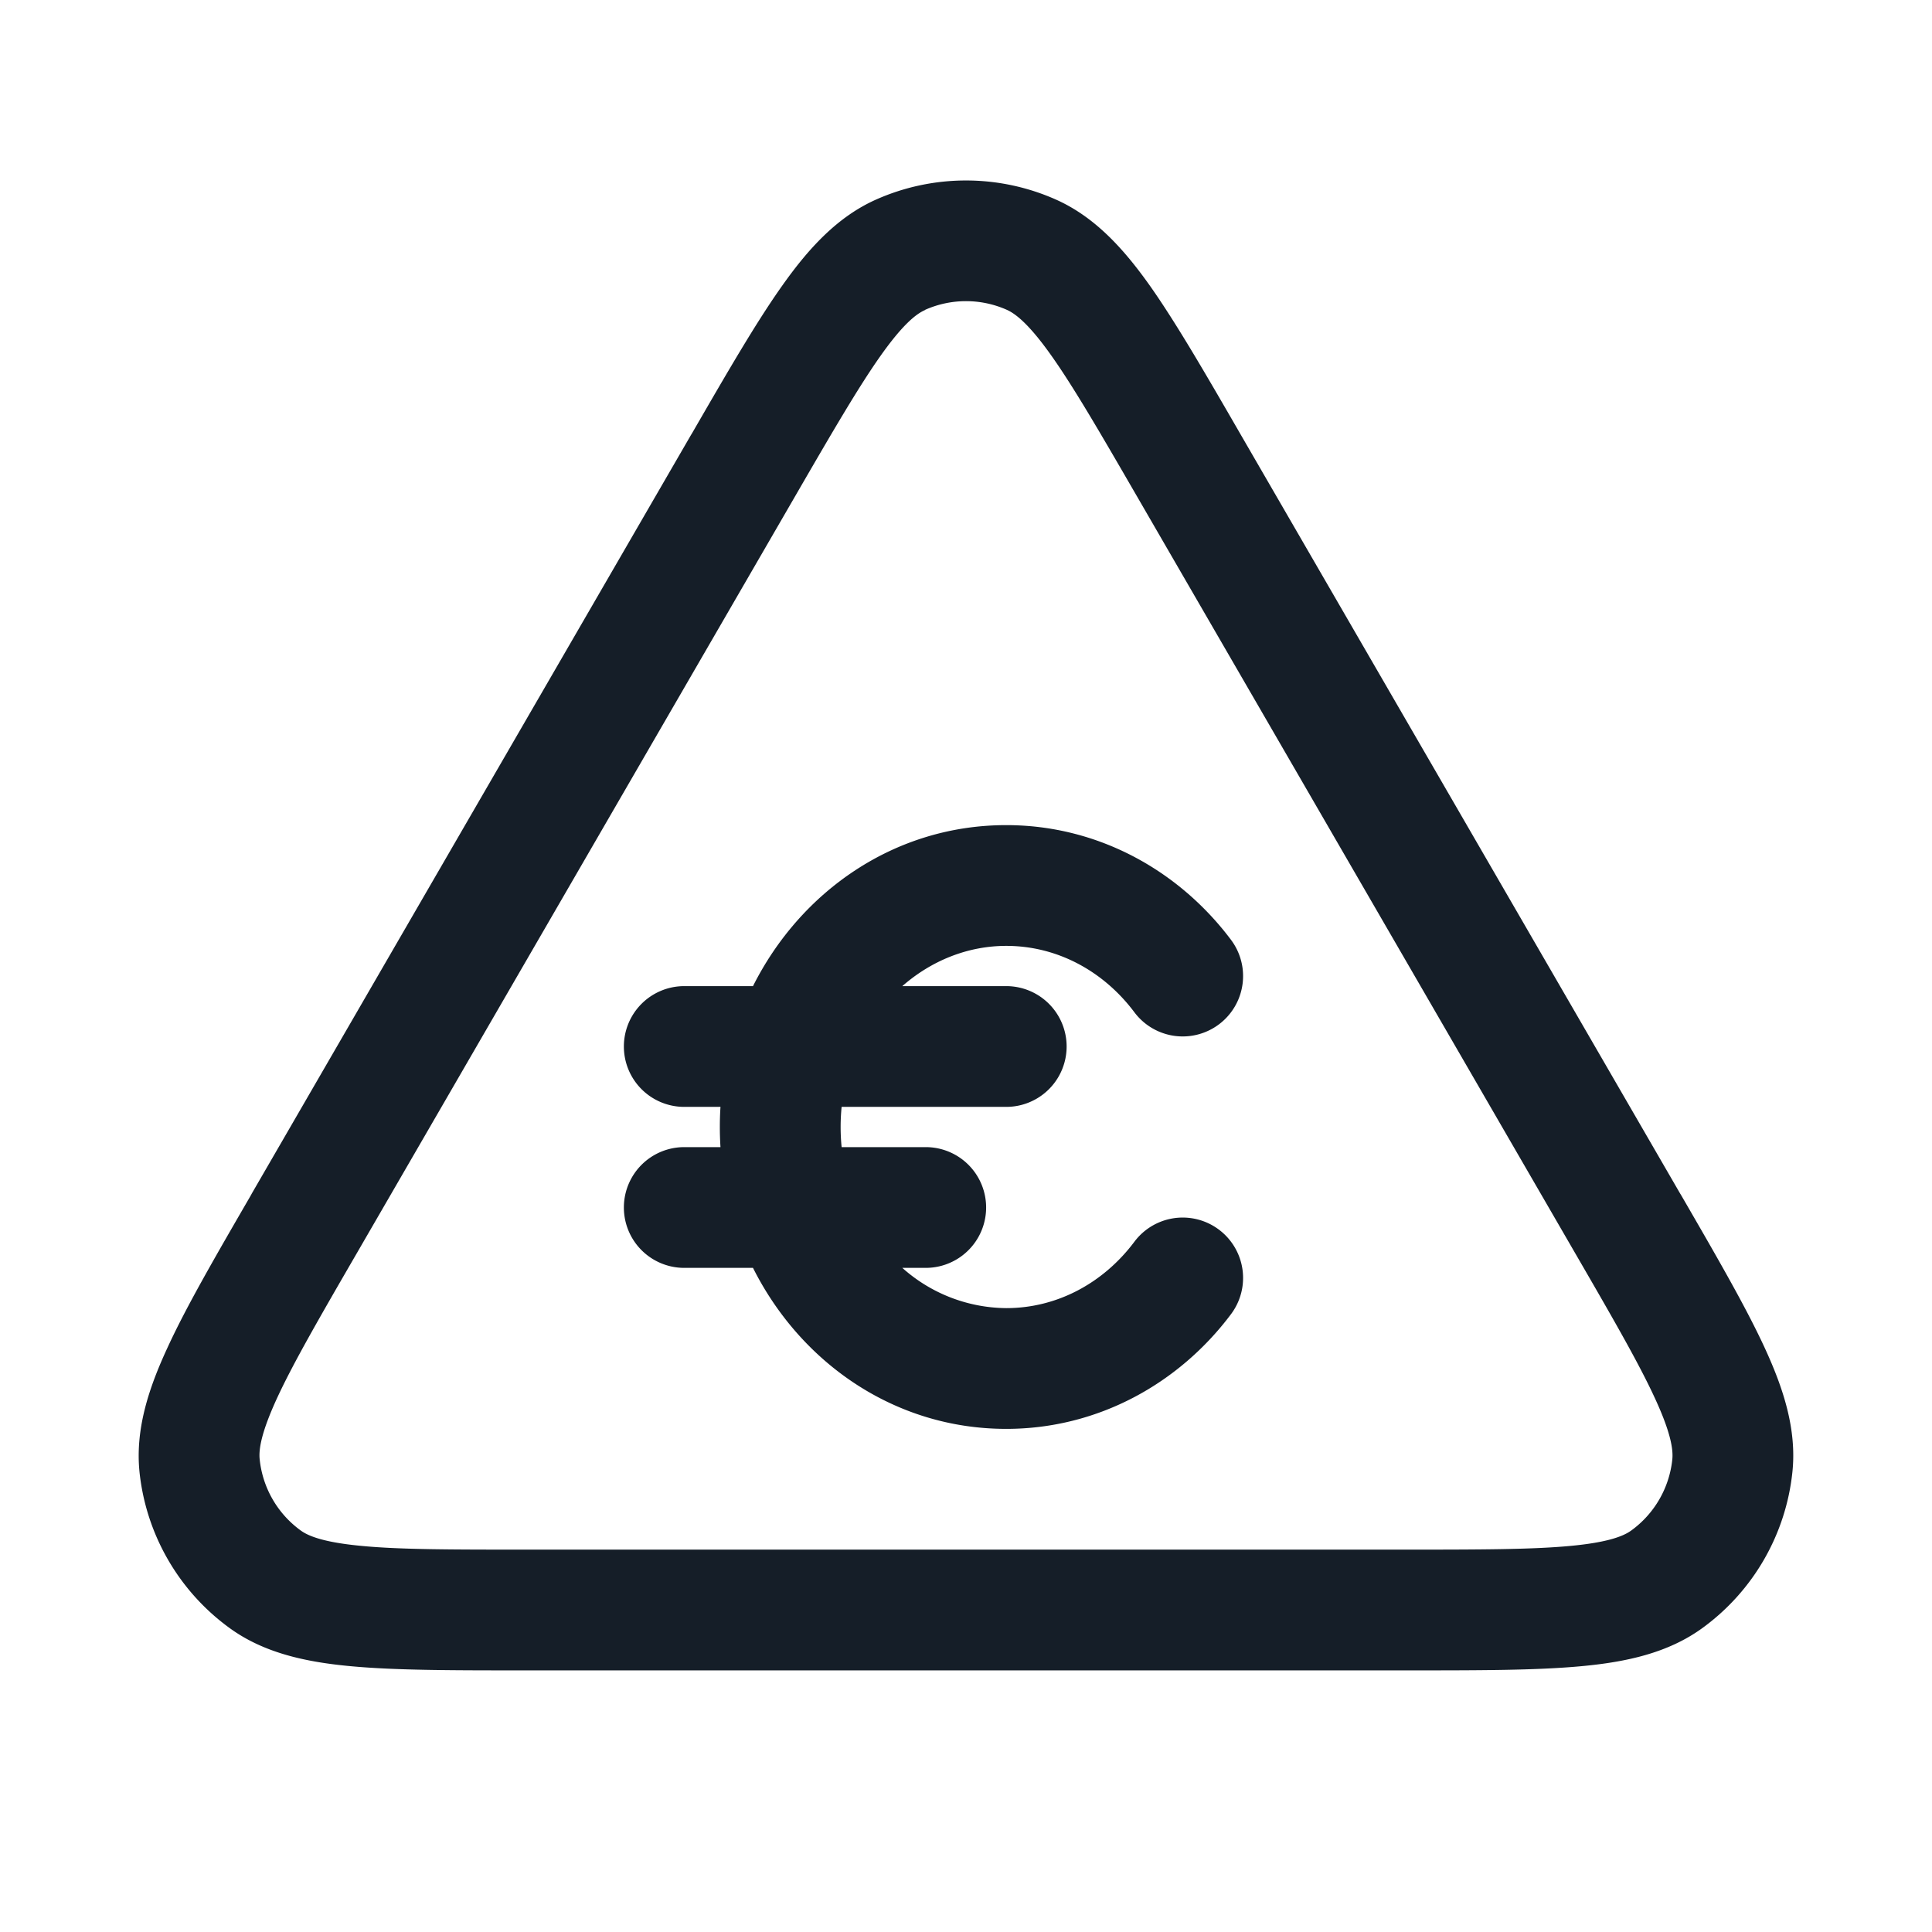 <svg viewBox="0 0 24 24" fill="none" xmlns="http://www.w3.org/2000/svg"><path fill-rule="evenodd" clip-rule="evenodd" d="M13.117 2.479a2.75 2.75 0 0 0-2.234 0c-.485.216-.844.614-1.167 1.071-.322.454-.677 1.067-1.115 1.825l-.02.033-5.45 9.413-.018.033c-.44.76-.797 1.375-1.03 1.882-.237.51-.404 1.02-.35 1.55a2.75 2.75 0 0 0 1.119 1.938c.43.313.956.424 1.515.475.556.051 1.267.051 2.145.051h10.976c.878 0 1.59 0 2.145-.051.56-.051 1.085-.162 1.515-.475a2.75 2.75 0 0 0 1.118-1.939c.055-.529-.112-1.04-.348-1.55-.234-.506-.59-1.121-1.03-1.881l-.02-.033-5.45-9.413-.019-.033c-.438-.758-.793-1.37-1.114-1.825-.324-.457-.683-.855-1.168-1.071Zm-1.625 1.37a1.25 1.25 0 0 1 1.016 0c.108.049.273.174.552.568.277.391.598.944 1.06 1.742l5.45 9.413c.464.801.785 1.357.986 1.793.204.44.23.647.218.765a1.25 1.25 0 0 1-.508.881c-.095.07-.288.15-.77.194-.479.044-1.12.045-2.046.045H6.55c-.925 0-1.567 0-2.046-.045-.482-.044-.675-.124-.77-.194a1.25 1.25 0 0 1-.508-.881c-.013-.118.014-.325.217-.765.202-.436.523-.992.987-1.793L9.88 6.16c.462-.798.783-1.35 1.06-1.742.279-.394.444-.52.552-.567ZM8.5 14.25a.75.75 0 0 0 0 1.5h.854c.59 1.176 1.757 2 3.146 2 1.144 0 2.15-.568 2.792-1.425a.75.75 0 0 0-1.2-.9c-.386.515-.962.825-1.592.825a1.96 1.96 0 0 1-1.291-.5h.291a.75.75 0 0 0 0-1.5h-1.045a2.537 2.537 0 0 1 0-.5H12.5a.75.75 0 0 0 0-1.5h-1.291c.36-.316.813-.5 1.291-.5.63 0 1.206.31 1.592.825a.75.75 0 0 0 1.2-.9c-.643-.857-1.648-1.425-2.792-1.425-1.389 0-2.556.824-3.146 2H8.5a.75.75 0 0 0 0 1.5h.45a3.957 3.957 0 0 0 0 .5H8.5Z" fill="#151E28"/></svg>